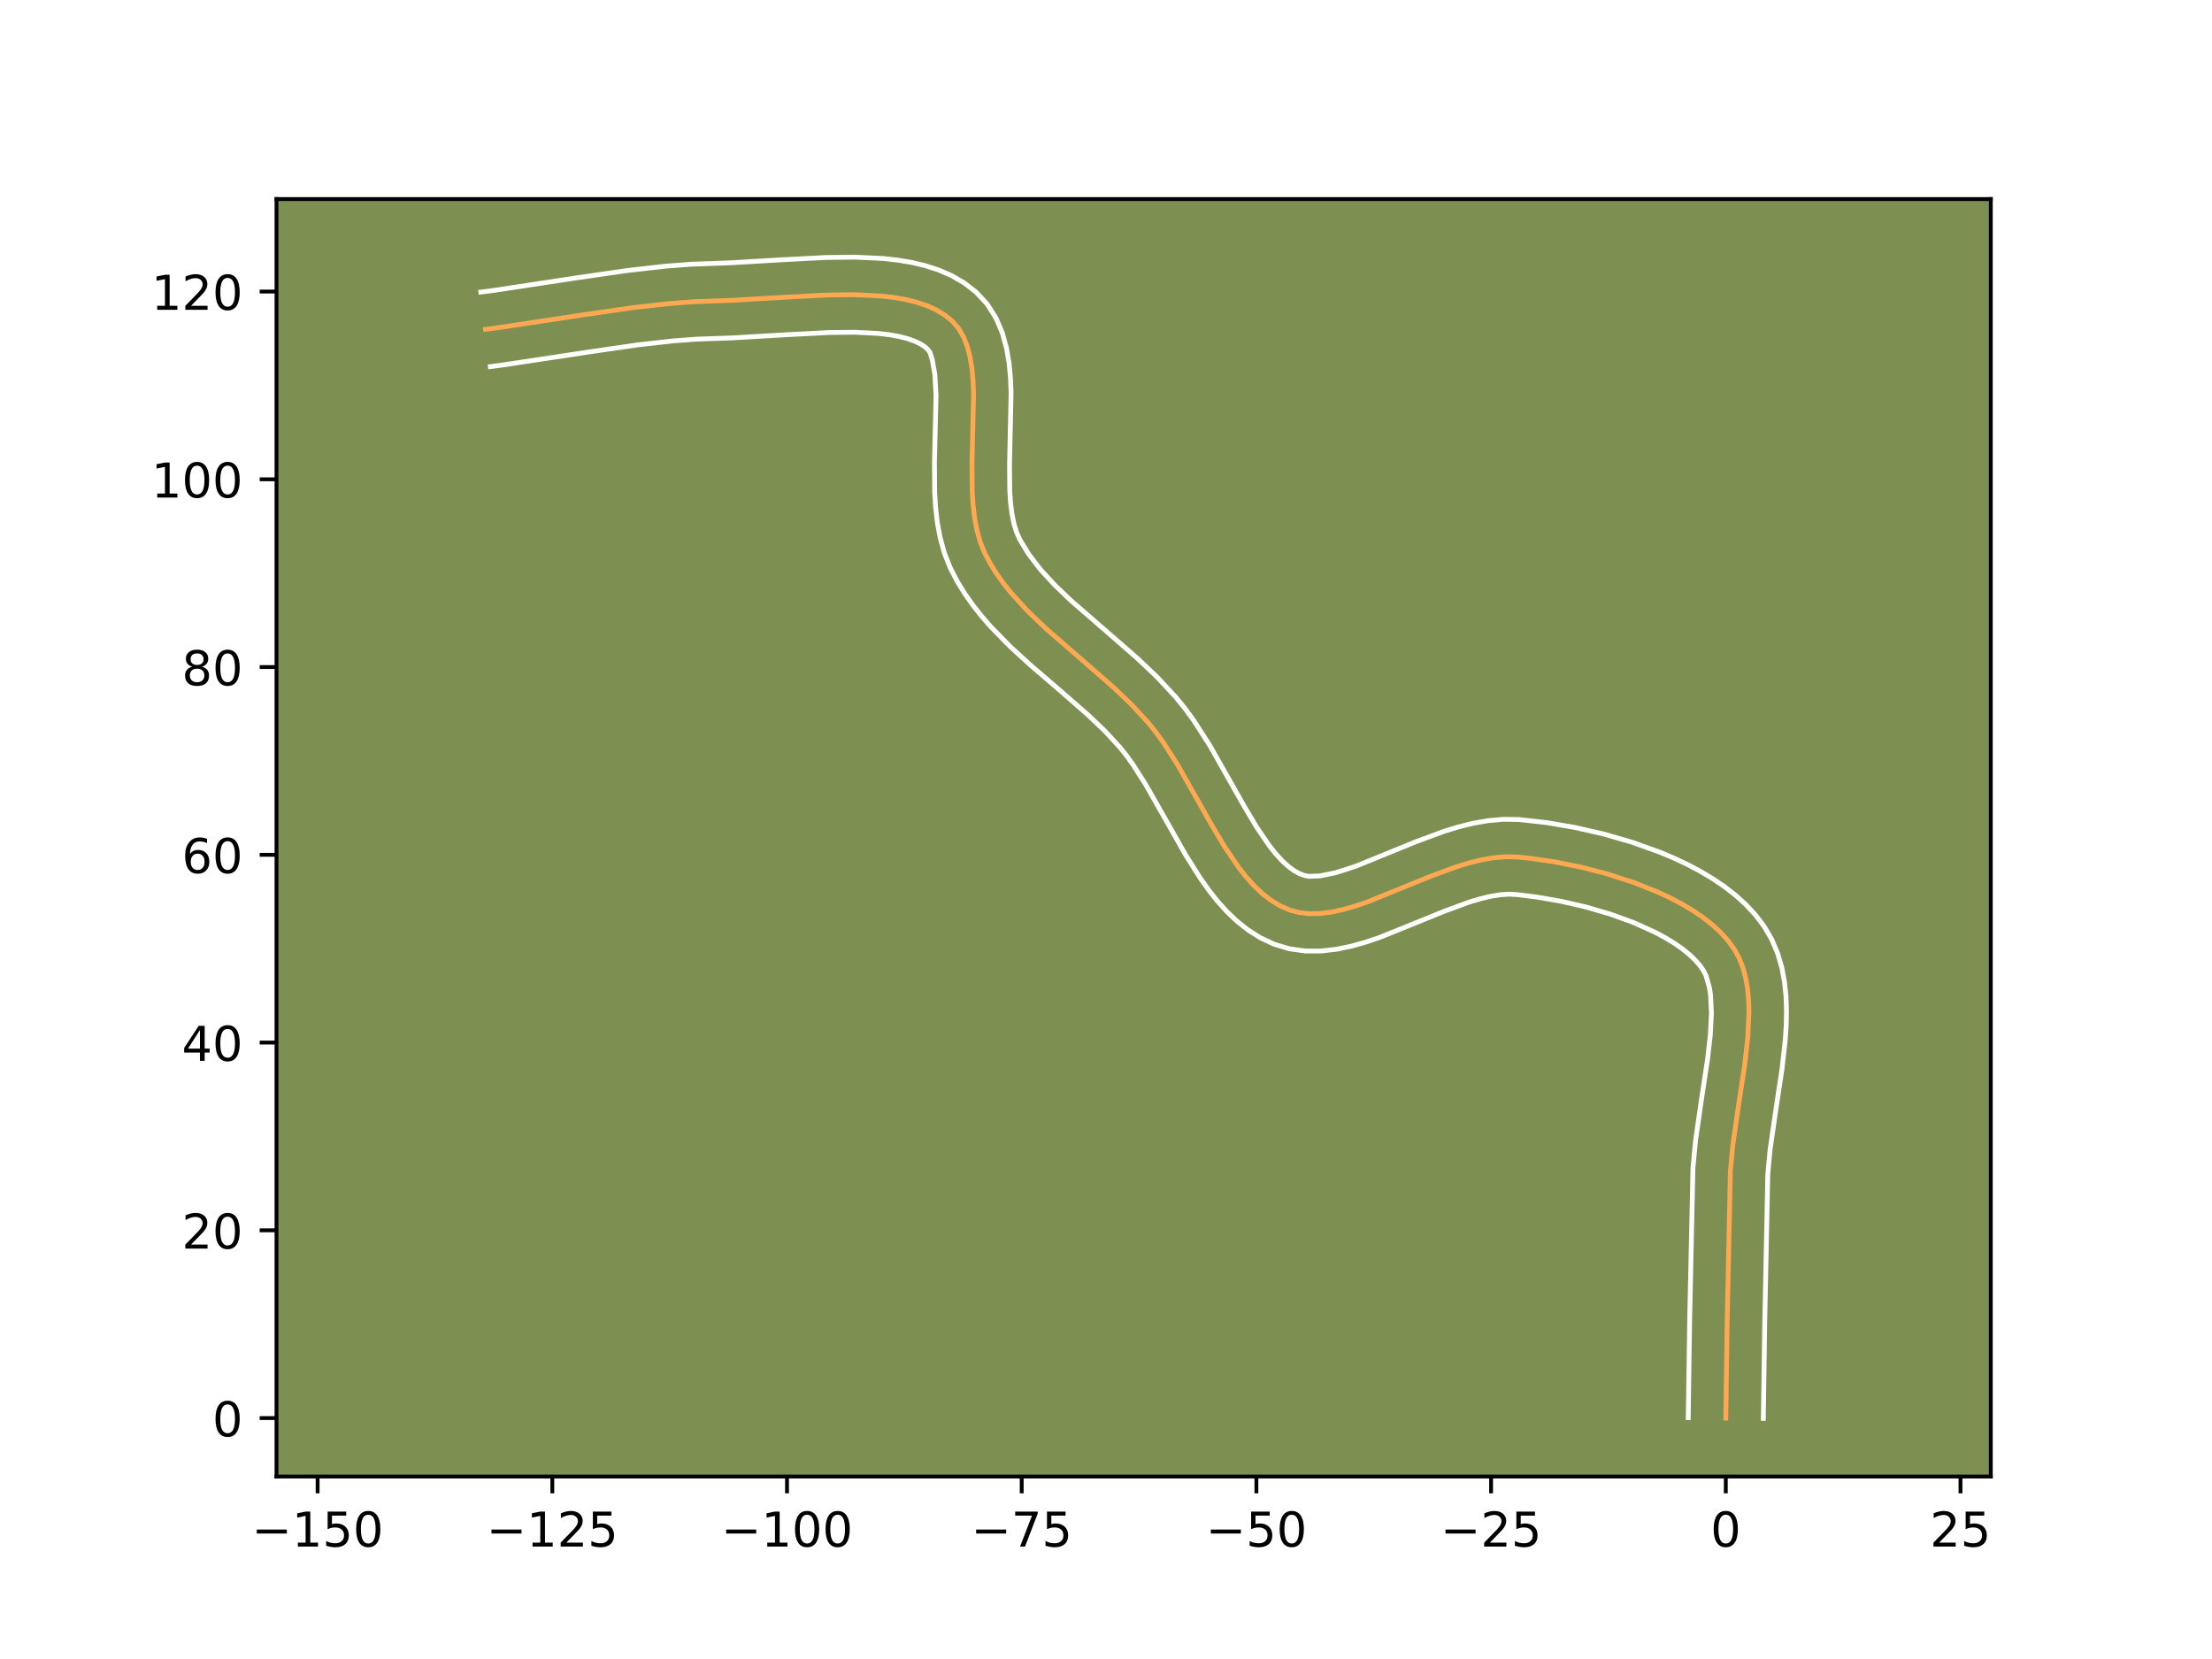 <?xml version="1.0" encoding="utf-8" standalone="no"?>
<!DOCTYPE svg PUBLIC "-//W3C//DTD SVG 1.1//EN"
  "http://www.w3.org/Graphics/SVG/1.1/DTD/svg11.dtd">
<!-- Created with matplotlib (https://matplotlib.org/) -->
<svg height="345.6pt" version="1.1" viewBox="0 0 460.8 345.6" width="460.8pt" xmlns="http://www.w3.org/2000/svg" xmlns:xlink="http://www.w3.org/1999/xlink">
 <defs>
  <style type="text/css">*{stroke-linecap:butt;stroke-linejoin:round;}</style>
 </defs>
 <g id="figure_1">
  <g id="patch_1">
   <path d="M 0 345.6 
L 460.8 345.6 
L 460.8 0 
L 0 0 
z
" style="fill:#ffffff;"/>
  </g>
  <g id="axes_1">
   <g id="patch_2">
    <path d="M 57.6 307.584 
L 414.72 307.584 
L 414.72 41.472 
L 57.6 41.472 
z
" style="fill:#7d9051;"/>
   </g>
   <g id="matplotlib.axis_1">
    <g id="xtick_1">
     <g id="line2d_1">
      <defs>
       <path d="M 0 0 
L 0 3.5 
" id="mc05555c717" style="stroke:#000000;stroke-width:0.8;"/>
      </defs>
      <g>
       <use style="stroke:#000000;stroke-width:0.8;" x="66.166" xlink:href="#mc05555c717" y="307.584"/>
      </g>
     </g>
     <g id="text_1">
      <!-- −150 -->
      <g transform="translate(52.432 322.182)scale(0.1 -0.1)">
       <defs>
        <path d="M 10.594 35.5 
L 73.188 35.5 
L 73.188 27.203 
L 10.594 27.203 
z
" id="DejaVuSans-8722"/>
        <path d="M 12.406 8.297 
L 28.516 8.297 
L 28.516 63.922 
L 10.984 60.406 
L 10.984 69.391 
L 28.422 72.906 
L 38.281 72.906 
L 38.281 8.297 
L 54.391 8.297 
L 54.391 0 
L 12.406 0 
z
" id="DejaVuSans-49"/>
        <path d="M 10.797 72.906 
L 49.516 72.906 
L 49.516 64.594 
L 19.828 64.594 
L 19.828 46.734 
Q 21.969 47.469 24.109 47.828 
Q 26.266 48.188 28.422 48.188 
Q 40.625 48.188 47.75 41.5 
Q 54.891 34.812 54.891 23.391 
Q 54.891 11.625 47.562 5.094 
Q 40.234 -1.422 26.906 -1.422 
Q 22.312 -1.422 17.547 -0.641 
Q 12.797 0.141 7.719 1.703 
L 7.719 11.625 
Q 12.109 9.234 16.797 8.062 
Q 21.484 6.891 26.703 6.891 
Q 35.156 6.891 40.078 11.328 
Q 45.016 15.766 45.016 23.391 
Q 45.016 31 40.078 35.438 
Q 35.156 39.891 26.703 39.891 
Q 22.75 39.891 18.812 39.016 
Q 14.891 38.141 10.797 36.281 
z
" id="DejaVuSans-53"/>
        <path d="M 31.781 66.406 
Q 24.172 66.406 20.328 58.906 
Q 16.5 51.422 16.5 36.375 
Q 16.5 21.391 20.328 13.891 
Q 24.172 6.391 31.781 6.391 
Q 39.453 6.391 43.281 13.891 
Q 47.125 21.391 47.125 36.375 
Q 47.125 51.422 43.281 58.906 
Q 39.453 66.406 31.781 66.406 
z
M 31.781 74.219 
Q 44.047 74.219 50.516 64.516 
Q 56.984 54.828 56.984 36.375 
Q 56.984 17.969 50.516 8.266 
Q 44.047 -1.422 31.781 -1.422 
Q 19.531 -1.422 13.062 8.266 
Q 6.594 17.969 6.594 36.375 
Q 6.594 54.828 13.062 64.516 
Q 19.531 74.219 31.781 74.219 
z
" id="DejaVuSans-48"/>
       </defs>
       <use xlink:href="#DejaVuSans-8722"/>
       <use x="83.789" xlink:href="#DejaVuSans-49"/>
       <use x="147.412" xlink:href="#DejaVuSans-53"/>
       <use x="211.035" xlink:href="#DejaVuSans-48"/>
      </g>
     </g>
    </g>
    <g id="xtick_2">
     <g id="line2d_2">
      <g>
       <use style="stroke:#000000;stroke-width:0.8;" x="115.057" xlink:href="#mc05555c717" y="307.584"/>
      </g>
     </g>
     <g id="text_2">
      <!-- −125 -->
      <g transform="translate(101.323 322.182)scale(0.1 -0.1)">
       <defs>
        <path d="M 19.188 8.297 
L 53.609 8.297 
L 53.609 0 
L 7.328 0 
L 7.328 8.297 
Q 12.938 14.109 22.625 23.891 
Q 32.328 33.688 34.812 36.531 
Q 39.547 41.844 41.422 45.531 
Q 43.312 49.219 43.312 52.781 
Q 43.312 58.594 39.234 62.25 
Q 35.156 65.922 28.609 65.922 
Q 23.969 65.922 18.812 64.312 
Q 13.672 62.703 7.812 59.422 
L 7.812 69.391 
Q 13.766 71.781 18.938 73 
Q 24.125 74.219 28.422 74.219 
Q 39.75 74.219 46.484 68.547 
Q 53.219 62.891 53.219 53.422 
Q 53.219 48.922 51.531 44.891 
Q 49.859 40.875 45.406 35.406 
Q 44.188 33.984 37.641 27.219 
Q 31.109 20.453 19.188 8.297 
z
" id="DejaVuSans-50"/>
       </defs>
       <use xlink:href="#DejaVuSans-8722"/>
       <use x="83.789" xlink:href="#DejaVuSans-49"/>
       <use x="147.412" xlink:href="#DejaVuSans-50"/>
       <use x="211.035" xlink:href="#DejaVuSans-53"/>
      </g>
     </g>
    </g>
    <g id="xtick_3">
     <g id="line2d_3">
      <g>
       <use style="stroke:#000000;stroke-width:0.8;" x="163.948" xlink:href="#mc05555c717" y="307.584"/>
      </g>
     </g>
     <g id="text_3">
      <!-- −100 -->
      <g transform="translate(150.215 322.182)scale(0.1 -0.1)">
       <use xlink:href="#DejaVuSans-8722"/>
       <use x="83.789" xlink:href="#DejaVuSans-49"/>
       <use x="147.412" xlink:href="#DejaVuSans-48"/>
       <use x="211.035" xlink:href="#DejaVuSans-48"/>
      </g>
     </g>
    </g>
    <g id="xtick_4">
     <g id="line2d_4">
      <g>
       <use style="stroke:#000000;stroke-width:0.8;" x="212.839" xlink:href="#mc05555c717" y="307.584"/>
      </g>
     </g>
     <g id="text_4">
      <!-- −75 -->
      <g transform="translate(202.287 322.182)scale(0.1 -0.1)">
       <defs>
        <path d="M 8.203 72.906 
L 55.078 72.906 
L 55.078 68.703 
L 28.609 0 
L 18.312 0 
L 43.219 64.594 
L 8.203 64.594 
z
" id="DejaVuSans-55"/>
       </defs>
       <use xlink:href="#DejaVuSans-8722"/>
       <use x="83.789" xlink:href="#DejaVuSans-55"/>
       <use x="147.412" xlink:href="#DejaVuSans-53"/>
      </g>
     </g>
    </g>
    <g id="xtick_5">
     <g id="line2d_5">
      <g>
       <use style="stroke:#000000;stroke-width:0.8;" x="261.73" xlink:href="#mc05555c717" y="307.584"/>
      </g>
     </g>
     <g id="text_5">
      <!-- −50 -->
      <g transform="translate(251.178 322.182)scale(0.1 -0.1)">
       <use xlink:href="#DejaVuSans-8722"/>
       <use x="83.789" xlink:href="#DejaVuSans-53"/>
       <use x="147.412" xlink:href="#DejaVuSans-48"/>
      </g>
     </g>
    </g>
    <g id="xtick_6">
     <g id="line2d_6">
      <g>
       <use style="stroke:#000000;stroke-width:0.8;" x="310.622" xlink:href="#mc05555c717" y="307.584"/>
      </g>
     </g>
     <g id="text_6">
      <!-- −25 -->
      <g transform="translate(300.069 322.182)scale(0.1 -0.1)">
       <use xlink:href="#DejaVuSans-8722"/>
       <use x="83.789" xlink:href="#DejaVuSans-50"/>
       <use x="147.412" xlink:href="#DejaVuSans-53"/>
      </g>
     </g>
    </g>
    <g id="xtick_7">
     <g id="line2d_7">
      <g>
       <use style="stroke:#000000;stroke-width:0.8;" x="359.513" xlink:href="#mc05555c717" y="307.584"/>
      </g>
     </g>
     <g id="text_7">
      <!-- 0 -->
      <g transform="translate(356.331 322.182)scale(0.1 -0.1)">
       <use xlink:href="#DejaVuSans-48"/>
      </g>
     </g>
    </g>
    <g id="xtick_8">
     <g id="line2d_8">
      <g>
       <use style="stroke:#000000;stroke-width:0.8;" x="408.404" xlink:href="#mc05555c717" y="307.584"/>
      </g>
     </g>
     <g id="text_8">
      <!-- 25 -->
      <g transform="translate(402.041 322.182)scale(0.1 -0.1)">
       <use xlink:href="#DejaVuSans-50"/>
       <use x="63.623" xlink:href="#DejaVuSans-53"/>
      </g>
     </g>
    </g>
   </g>
   <g id="matplotlib.axis_2">
    <g id="ytick_1">
     <g id="line2d_9">
      <defs>
       <path d="M 0 0 
L -3.5 0 
" id="m5084071063" style="stroke:#000000;stroke-width:0.8;"/>
      </defs>
      <g>
       <use style="stroke:#000000;stroke-width:0.8;" x="57.6" xlink:href="#m5084071063" y="295.413"/>
      </g>
     </g>
     <g id="text_9">
      <!-- 0 -->
      <g transform="translate(44.237 299.212)scale(0.1 -0.1)">
       <use xlink:href="#DejaVuSans-48"/>
      </g>
     </g>
    </g>
    <g id="ytick_2">
     <g id="line2d_10">
      <g>
       <use style="stroke:#000000;stroke-width:0.8;" x="57.6" xlink:href="#m5084071063" y="256.3"/>
      </g>
     </g>
     <g id="text_10">
      <!-- 20 -->
      <g transform="translate(37.875 260.099)scale(0.1 -0.1)">
       <use xlink:href="#DejaVuSans-50"/>
       <use x="63.623" xlink:href="#DejaVuSans-48"/>
      </g>
     </g>
    </g>
    <g id="ytick_3">
     <g id="line2d_11">
      <g>
       <use style="stroke:#000000;stroke-width:0.8;" x="57.6" xlink:href="#m5084071063" y="217.187"/>
      </g>
     </g>
     <g id="text_11">
      <!-- 40 -->
      <g transform="translate(37.875 220.986)scale(0.1 -0.1)">
       <defs>
        <path d="M 37.797 64.312 
L 12.891 25.391 
L 37.797 25.391 
z
M 35.203 72.906 
L 47.609 72.906 
L 47.609 25.391 
L 58.016 25.391 
L 58.016 17.188 
L 47.609 17.188 
L 47.609 0 
L 37.797 0 
L 37.797 17.188 
L 4.891 17.188 
L 4.891 26.703 
z
" id="DejaVuSans-52"/>
       </defs>
       <use xlink:href="#DejaVuSans-52"/>
       <use x="63.623" xlink:href="#DejaVuSans-48"/>
      </g>
     </g>
    </g>
    <g id="ytick_4">
     <g id="line2d_12">
      <g>
       <use style="stroke:#000000;stroke-width:0.8;" x="57.6" xlink:href="#m5084071063" y="178.074"/>
      </g>
     </g>
     <g id="text_12">
      <!-- 60 -->
      <g transform="translate(37.875 181.873)scale(0.1 -0.1)">
       <defs>
        <path d="M 33.016 40.375 
Q 26.375 40.375 22.484 35.828 
Q 18.609 31.297 18.609 23.391 
Q 18.609 15.531 22.484 10.953 
Q 26.375 6.391 33.016 6.391 
Q 39.656 6.391 43.531 10.953 
Q 47.406 15.531 47.406 23.391 
Q 47.406 31.297 43.531 35.828 
Q 39.656 40.375 33.016 40.375 
z
M 52.594 71.297 
L 52.594 62.312 
Q 48.875 64.062 45.094 64.984 
Q 41.312 65.922 37.594 65.922 
Q 27.828 65.922 22.672 59.328 
Q 17.531 52.734 16.797 39.406 
Q 19.672 43.656 24.016 45.922 
Q 28.375 48.188 33.594 48.188 
Q 44.578 48.188 50.953 41.516 
Q 57.328 34.859 57.328 23.391 
Q 57.328 12.156 50.688 5.359 
Q 44.047 -1.422 33.016 -1.422 
Q 20.359 -1.422 13.672 8.266 
Q 6.984 17.969 6.984 36.375 
Q 6.984 53.656 15.188 63.938 
Q 23.391 74.219 37.203 74.219 
Q 40.922 74.219 44.703 73.484 
Q 48.484 72.75 52.594 71.297 
z
" id="DejaVuSans-54"/>
       </defs>
       <use xlink:href="#DejaVuSans-54"/>
       <use x="63.623" xlink:href="#DejaVuSans-48"/>
      </g>
     </g>
    </g>
    <g id="ytick_5">
     <g id="line2d_13">
      <g>
       <use style="stroke:#000000;stroke-width:0.8;" x="57.6" xlink:href="#m5084071063" y="138.961"/>
      </g>
     </g>
     <g id="text_13">
      <!-- 80 -->
      <g transform="translate(37.875 142.76)scale(0.1 -0.1)">
       <defs>
        <path d="M 31.781 34.625 
Q 24.75 34.625 20.719 30.859 
Q 16.703 27.094 16.703 20.516 
Q 16.703 13.922 20.719 10.156 
Q 24.75 6.391 31.781 6.391 
Q 38.812 6.391 42.859 10.172 
Q 46.922 13.969 46.922 20.516 
Q 46.922 27.094 42.891 30.859 
Q 38.875 34.625 31.781 34.625 
z
M 21.922 38.812 
Q 15.578 40.375 12.031 44.719 
Q 8.5 49.078 8.5 55.328 
Q 8.5 64.062 14.719 69.141 
Q 20.953 74.219 31.781 74.219 
Q 42.672 74.219 48.875 69.141 
Q 55.078 64.062 55.078 55.328 
Q 55.078 49.078 51.531 44.719 
Q 48 40.375 41.703 38.812 
Q 48.828 37.156 52.797 32.312 
Q 56.781 27.484 56.781 20.516 
Q 56.781 9.906 50.312 4.234 
Q 43.844 -1.422 31.781 -1.422 
Q 19.734 -1.422 13.25 4.234 
Q 6.781 9.906 6.781 20.516 
Q 6.781 27.484 10.781 32.312 
Q 14.797 37.156 21.922 38.812 
z
M 18.312 54.391 
Q 18.312 48.734 21.844 45.562 
Q 25.391 42.391 31.781 42.391 
Q 38.141 42.391 41.719 45.562 
Q 45.312 48.734 45.312 54.391 
Q 45.312 60.062 41.719 63.234 
Q 38.141 66.406 31.781 66.406 
Q 25.391 66.406 21.844 63.234 
Q 18.312 60.062 18.312 54.391 
z
" id="DejaVuSans-56"/>
       </defs>
       <use xlink:href="#DejaVuSans-56"/>
       <use x="63.623" xlink:href="#DejaVuSans-48"/>
      </g>
     </g>
    </g>
    <g id="ytick_6">
     <g id="line2d_14">
      <g>
       <use style="stroke:#000000;stroke-width:0.8;" x="57.6" xlink:href="#m5084071063" y="99.848"/>
      </g>
     </g>
     <g id="text_14">
      <!-- 100 -->
      <g transform="translate(31.512 103.647)scale(0.1 -0.1)">
       <use xlink:href="#DejaVuSans-49"/>
       <use x="63.623" xlink:href="#DejaVuSans-48"/>
       <use x="127.246" xlink:href="#DejaVuSans-48"/>
      </g>
     </g>
    </g>
    <g id="ytick_7">
     <g id="line2d_15">
      <g>
       <use style="stroke:#000000;stroke-width:0.8;" x="57.6" xlink:href="#m5084071063" y="60.735"/>
      </g>
     </g>
     <g id="text_15">
      <!-- 120 -->
      <g transform="translate(31.512 64.534)scale(0.1 -0.1)">
       <use xlink:href="#DejaVuSans-49"/>
       <use x="63.623" xlink:href="#DejaVuSans-50"/>
       <use x="127.246" xlink:href="#DejaVuSans-48"/>
      </g>
     </g>
    </g>
   </g>
   <g id="line2d_16">
    <path clip-path="url(#p9d6406325c)" d="M 359.513 295.413 
L 359.812 274.83 
L 360.471 243.917 
L 360.982 238.498 
L 362.2 230.076 
L 363.478 221.615 
L 364.096 216.127 
L 364.339 210.881 
L 364.271 208.382 
L 364.048 205.983 
L 363.652 203.697 
L 363.062 201.536 
L 362.257 199.515 
L 361.219 197.645 
L 359.937 195.897 
L 358.427 194.23 
L 356.708 192.646 
L 354.799 191.143 
L 352.719 189.723 
L 350.487 188.385 
L 348.121 187.129 
L 345.641 185.956 
L 340.413 183.858 
L 334.954 182.092 
L 329.416 180.659 
L 323.95 179.561 
L 318.706 178.797 
L 316.215 178.542 
L 313.746 178.476 
L 311.221 178.68 
L 308.649 179.119 
L 306.04 179.758 
L 303.402 180.563 
L 298.077 182.527 
L 284.902 187.875 
L 282.364 188.739 
L 279.879 189.453 
L 277.457 189.981 
L 275.106 190.289 
L 272.837 190.342 
L 270.657 190.104 
L 268.577 189.54 
L 266.604 188.662 
L 264.734 187.519 
L 262.959 186.136 
L 261.267 184.535 
L 259.648 182.741 
L 258.094 180.777 
L 255.135 176.432 
L 252.313 171.69 
L 245.327 159.335 
L 242.351 154.689 
L 240.785 152.523 
L 239.153 150.494 
L 235.635 146.694 
L 231.826 143.067 
L 225.81 137.82 
L 217.807 130.868 
L 214.063 127.278 
L 210.638 123.53 
L 209.08 121.579 
L 207.644 119.566 
L 206.343 117.483 
L 205.191 115.325 
L 204.246 113.031 
L 203.538 110.568 
L 203.036 107.958 
L 202.709 105.228 
L 202.529 102.403 
L 202.484 96.568 
L 202.808 82.07 
L 202.706 79.386 
L 202.477 76.834 
L 202.093 74.437 
L 201.521 72.221 
L 200.733 70.211 
L 199.698 68.432 
L 198.386 66.909 
L 196.812 65.629 
L 195.024 64.55 
L 193.04 63.657 
L 190.878 62.937 
L 188.558 62.373 
L 186.097 61.951 
L 183.513 61.657 
L 178.054 61.391 
L 172.326 61.455 
L 163.555 61.913 
L 152.295 62.573 
L 144.566 62.845 
L 139.453 63.232 
L 131.79 64.092 
L 121.578 65.573 
L 103.708 68.279 
L 101.154 68.606 
L 101.154 68.606 
" style="fill:none;stroke:#fea952;stroke-linecap:square;"/>
   </g>
   <g id="line2d_17">
    <path clip-path="url(#p9d6406325c)" d="M 351.69 295.337 
L 351.991 274.68 
L 352.673 243.3 
L 353.226 237.478 
L 354.472 228.86 
L 355.716 220.646 
L 356.291 215.602 
L 356.52 211.096 
L 356.341 207.319 
L 356.106 205.758 
L 355.419 203.313 
L 354.911 202.271 
L 354.14 201.149 
L 353.125 199.982 
L 351.87 198.793 
L 350.388 197.603 
L 348.697 196.432 
L 346.819 195.294 
L 344.776 194.2 
L 340.287 192.178 
L 335.414 190.413 
L 330.334 188.934 
L 325.227 187.757 
L 320.271 186.893 
L 316.004 186.362 
L 314.375 186.273 
L 312.538 186.39 
L 310.511 186.716 
L 308.322 187.24 
L 305.997 187.942 
L 301.034 189.769 
L 287.423 195.281 
L 284.523 196.258 
L 281.546 197.096 
L 278.473 197.738 
L 275.287 198.11 
L 271.987 198.118 
L 268.612 197.654 
L 265.396 196.687 
L 262.524 195.337 
L 259.927 193.69 
L 257.583 191.819 
L 255.458 189.775 
L 253.514 187.596 
L 251.718 185.31 
L 250.041 182.94 
L 246.948 178.028 
L 242.71 170.542 
L 238.674 163.451 
L 236.013 159.273 
L 234.689 157.426 
L 233.314 155.699 
L 230.169 152.291 
L 226.615 148.902 
L 220.741 143.777 
L 214.541 138.447 
L 210.413 134.662 
L 206.425 130.588 
L 204.525 128.411 
L 202.713 126.122 
L 201.01 123.711 
L 199.441 121.166 
L 197.958 118.304 
L 196.728 115.193 
L 195.856 112.046 
L 195.268 108.886 
L 194.903 105.727 
L 194.708 102.579 
L 194.664 96.369 
L 194.991 82.368 
L 194.754 78.073 
L 194.238 75.076 
L 193.772 73.538 
L 193.45 72.977 
L 192.771 72.326 
L 191.815 71.684 
L 190.566 71.078 
L 189.032 70.538 
L 187.237 70.083 
L 185.211 69.724 
L 182.985 69.462 
L 178.049 69.213 
L 172.646 69.271 
L 164.065 69.719 
L 152.52 70.392 
L 145.091 70.65 
L 140.227 71.016 
L 132.832 71.845 
L 122.789 73.301 
L 104.702 76.039 
L 102.148 76.366 
L 102.148 76.366 
" style="fill:none;stroke:#ffffff;stroke-linecap:square;"/>
   </g>
   <g id="line2d_18">
    <path clip-path="url(#p9d6406325c)" d="M 367.335 295.488 
L 367.633 274.979 
L 368.269 244.534 
L 368.738 239.518 
L 369.927 231.293 
L 371.24 222.585 
L 371.901 216.651 
L 372.095 213.663 
L 372.159 210.666 
L 372.06 207.66 
L 371.756 204.647 
L 371.198 201.635 
L 370.33 198.645 
L 369.096 195.717 
L 367.527 193.019 
L 365.734 190.645 
L 363.729 188.479 
L 361.547 186.499 
L 359.211 184.683 
L 356.741 183.013 
L 354.154 181.475 
L 351.466 180.057 
L 348.691 178.752 
L 345.843 177.553 
L 339.993 175.453 
L 334.037 173.733 
L 328.101 172.378 
L 322.309 171.381 
L 316.425 170.722 
L 313.116 170.678 
L 309.904 170.969 
L 306.787 171.521 
L 303.758 172.276 
L 300.806 173.183 
L 295.12 175.285 
L 282.381 180.47 
L 278.212 181.81 
L 274.926 182.469 
L 272.703 182.553 
L 271.758 182.394 
L 270.683 181.987 
L 269.542 181.348 
L 268.334 180.453 
L 267.075 179.296 
L 265.782 177.886 
L 264.469 176.244 
L 261.814 172.358 
L 259.13 167.853 
L 251.979 155.22 
L 248.69 150.105 
L 246.881 147.621 
L 244.993 145.289 
L 241.101 141.098 
L 237.037 137.233 
L 230.88 131.862 
L 223.147 125.152 
L 219.732 121.888 
L 216.751 118.649 
L 214.278 115.42 
L 212.424 112.345 
L 211.764 110.87 
L 211.219 109.089 
L 210.803 107.03 
L 210.516 104.73 
L 210.349 102.228 
L 210.304 96.767 
L 210.625 81.772 
L 210.497 78.689 
L 210.201 75.594 
L 209.668 72.484 
L 208.804 69.366 
L 207.495 66.277 
L 205.624 63.326 
L 203.323 60.841 
L 200.854 58.931 
L 198.233 57.416 
L 195.514 56.236 
L 192.725 55.335 
L 189.879 54.663 
L 186.982 54.179 
L 184.042 53.852 
L 178.058 53.568 
L 172.007 53.639 
L 163.045 54.107 
L 152.071 54.754 
L 144.04 55.04 
L 138.679 55.448 
L 130.747 56.34 
L 120.366 57.845 
L 102.715 60.52 
L 100.161 60.847 
L 100.161 60.847 
" style="fill:none;stroke:#ffffff;stroke-linecap:square;"/>
   </g>
   <g id="patch_3">
    <path d="M 57.6 307.584 
L 57.6 41.472 
" style="fill:none;stroke:#000000;stroke-linecap:square;stroke-linejoin:miter;stroke-width:0.8;"/>
   </g>
   <g id="patch_4">
    <path d="M 414.72 307.584 
L 414.72 41.472 
" style="fill:none;stroke:#000000;stroke-linecap:square;stroke-linejoin:miter;stroke-width:0.8;"/>
   </g>
   <g id="patch_5">
    <path d="M 57.6 307.584 
L 414.72 307.584 
" style="fill:none;stroke:#000000;stroke-linecap:square;stroke-linejoin:miter;stroke-width:0.8;"/>
   </g>
   <g id="patch_6">
    <path d="M 57.6 41.472 
L 414.72 41.472 
" style="fill:none;stroke:#000000;stroke-linecap:square;stroke-linejoin:miter;stroke-width:0.8;"/>
   </g>
  </g>
 </g>
 <defs>
  <clipPath id="p9d6406325c">
   <rect height="266.112" width="357.12" x="57.6" y="41.472"/>
  </clipPath>
 </defs>
</svg>
